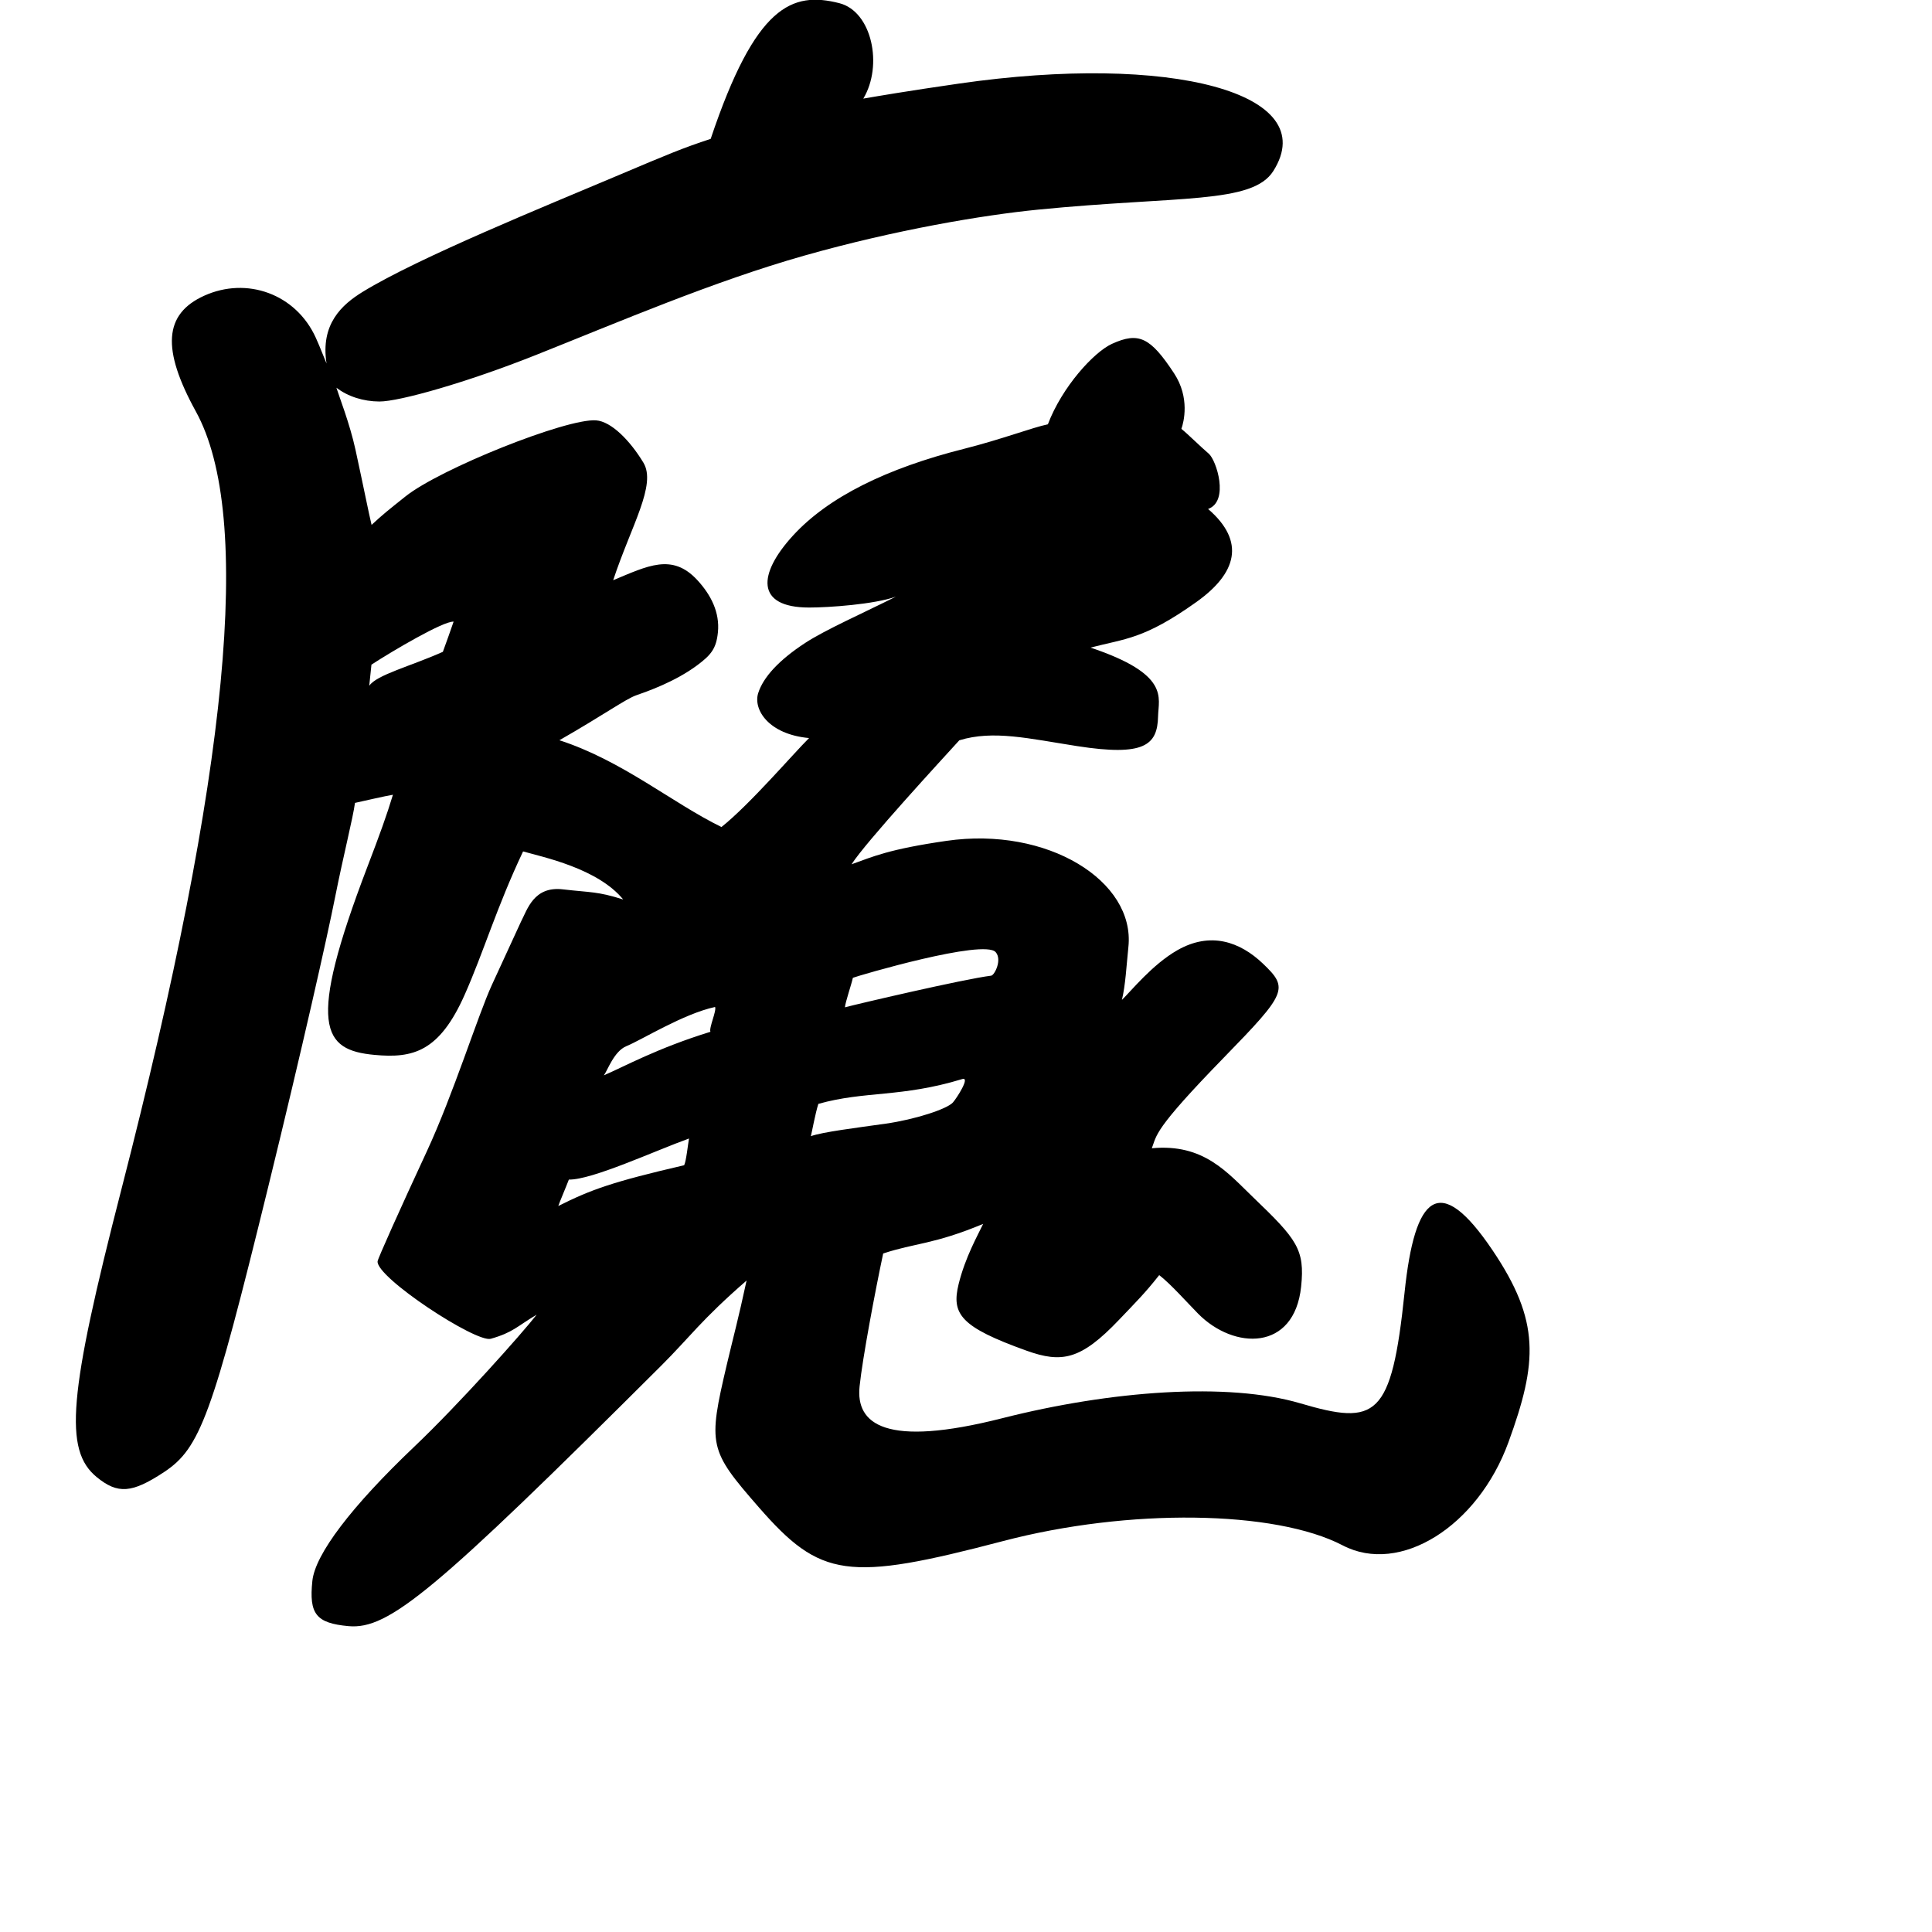 <?xml version="1.0" encoding="UTF-8" standalone="no"?>
<!-- Created with Inkscape (http://www.inkscape.org/) -->

<svg
   width="1000"
   height="1000"
   viewBox="0 0 1000 1000"
   version="1.1"
   id="svg756"
   inkscape:version="1.1 (c68e22c387, 2021-05-23)"
   sodipodi:docname="u9b54.svg"
   xmlns:inkscape="http://www.inkscape.org/namespaces/inkscape"
   xmlns:sodipodi="http://sodipodi.sourceforge.net/DTD/sodipodi-0.dtd"
   xmlns="http://www.w3.org/2000/svg"
   xmlns:svg="http://www.w3.org/2000/svg"
   xmlns:rdf="http://www.w3.org/1999/02/22-rdf-syntax-ns#"
   xmlns:cc="http://creativecommons.org/ns#"
   xmlns:dc="http://purl.org/dc/elements/1.1/">
  <defs
     id="defs750" />
  <sodipodi:namedview
     id="base"
     pagecolor="#ffffff"
     bordercolor="#666666"
     borderopacity="1.0"
     inkscape:pageopacity="0.0"
     inkscape:pageshadow="2"
     inkscape:zoom="0.5"
     inkscape:cx="895.76325"
     inkscape:cy="661.67757"
     inkscape:document-units="px"
     inkscape:current-layer="layer1"
     showgrid="true"
     units="px"
     inkscape:window-width="1118"
     inkscape:window-height="864"
     inkscape:window-x="531"
     inkscape:window-y="57"
     inkscape:window-maximized="0"
     showguides="true"
     inkscape:guide-bbox="true"
     inkscape:pagecheckerboard="0"
     inkscape:snap-others="false">
    <inkscape:grid
       type="xygrid"
       id="grid758" />
    <sodipodi:guide
       position="240,200"
       orientation="0,1"
       id="guide8"
       inkscape:locked="false" />
  </sodipodi:namedview>
  <g
     inkscape:label="Layer 1"
     inkscape:groupmode="layer"
     id="layer1"
     transform="translate(0,-32.417)"
     style="display:inline">
    <path
       style="fill:#000000;stroke-width:8.518"
       d="m 423.581,603.779 c -1.575,4.878 -3.357,14.743 -3.876,16.723 6.008,-2.177 23.458,-4.32 38.744,-6.485 15.159,-2.147 31.777,-7.568 34.793,-10.983 1.931,-2.186 9.183,-13.422 4.804,-12.09 -31.679,9.633 -50.283,6.027 -74.465,12.836 z m -53.459,-50.152 c -16.37,3.512 -38.056,17.082 -45.855,20.255 -6.503,2.645 -9.867,12.778 -11.711,15.12 10.61,-4.546 27.602,-14.029 55.162,-22.535 -0.849,-2.088 3.254,-10.752 2.404,-12.84 z m 67.2,0.179 c 5.491,-1.502 61.641,-14.662 75.69,-16.379 1.755,-0.214 5.791,-8.212 2.367,-12.166 -6.068,-7.005 -71.01,12.114 -73.935,13.265 -0.764,3.532 -3.81,12.294 -4.121,15.279 z M 291.328,492.744 c 14.54,1.696 17.814,0.994 31.241,5.248 -13.243,-16.146 -41.463,-21.915 -51.823,-24.882 -13.678,28.879 -20.428,52.106 -30.228,74.178 -13.156,29.633 -26.832,32.974 -46.613,31.147 -26.948,-2.489 -35.433,-14.479 -3.684,-97.502 6.473,-16.927 9.907,-26.403 13.161,-37.155 -3.691,0.57 -16.37,3.512 -19.644,4.214 -1.036,7.78 -6.073,27.572 -10.314,48.935 -4.024,20.268 -16.799,77.248 -34.744,150.421 C 109.801,765.107 103.63,781.994 84.959,794.332 68.299,805.341 60.958,805.89 50.038,796.944 32.987,782.976 35.433,754.444 62.79,648.213 118.51,431.846 131.178,299.556 101.366,245.375 83.569,213.031 84.864,194.946 105.653,185.5 c 22.061,-10.024 47.501,-1.003 57.823,21.769 1.295,2.856 1.387,3.115 5.542,13.296 -3.211,-20.391 7.827,-30.408 18.772,-37.123 28.841,-17.695 94.761,-44.434 132.691,-60.485 25.195,-10.662 33.007,-13.959 47.368,-18.661 23.212,-69.193 42.111,-76.49 66.624,-70.225 16.853,4.307 22.689,32.256 12.368,49.388 7.605,-1.307 22.815,-3.921 49.478,-7.77 109.486,-15.807 188.371,4.73 162.742,45.256 -10.858,17.169 -48.875,12.769 -121.907,19.996 -28.175,2.788 -73.578,10.394 -120.731,23.748 -47.153,13.353 -96.262,34.445 -139.06,51.481 -35.569,14.159 -70.667,24.1 -80.996,24.069 -8.281,-0.025 -16.327,-2.581 -22.253,-7.148 1.22,4.028 6.942,18.565 9.895,32.168 4.261,19.626 6.824,32.675 8.315,38.841 5.906,-5.483 8.519,-7.529 17.592,-14.764 17.946,-14.312 83.325,-40.458 98.593,-39.346 7.87,0.573 17.588,10.436 24.507,21.894 6.919,11.459 -6.292,32.574 -15.639,60.848 17.842,-7.395 30.527,-14.14 43.51,-0.102 7.167,7.749 11.705,16.79 10.704,27.023 -0.826,8.442 -3.564,11.762 -10.617,17.03 -11.637,8.693 -26.226,13.713 -31.705,15.63 -5.372,1.88 -17.036,10.275 -39.727,23.25 32.661,10.6 58.495,32.531 83.878,44.924 14.735,-11.751 37.011,-37.776 45.341,-46.049 -21.136,-1.952 -28.928,-14.865 -26.353,-23.167 2.575,-8.302 10.769,-17.197 24.404,-26.104 10.352,-6.763 30.031,-15.453 46.919,-23.941 -11.086,4 -34.831,5.666 -45.014,5.651 -27.798,-0.042 -26.47,-17.428 -8.202,-37.324 18.267,-19.895 48.417,-34.729 88.373,-44.807 19.568,-4.936 35.415,-11.041 43.487,-12.711 7.357,-19.415 23.834,-37.405 33.19,-41.656 13.826,-6.282 19.842,-3.423 32.13,15.268 8.315,12.649 4.999,25.318 3.786,28.752 3.347,2.673 10.172,9.474 14.145,12.823 3.973,3.349 10.76,24.644 -0.326,28.643 19.581,16.88 14.801,33.286 -6.061,48.154 -27.213,19.395 -36.692,18.843 -54.761,23.593 41.235,13.856 35.132,25.828 34.931,35.559 -0.309,14.993 -7.188,20.812 -41.833,15.433 -25.055,-3.89 -43.412,-8.417 -61.046,-3.013 -8.434,9.268 -48.582,52.817 -55.765,64.176 11.086,-4 19.32,-7.81 49.086,-12.124 52.37,-7.59 97.751,20.801 94.204,54.848 -1.037,9.953 -1.475,19.609 -3.361,27.472 4.746,-4.585 15.803,-18.391 28.748,-25.752 17.057,-9.699 32.287,-4.441 44.255,6.982 13.387,12.777 12.425,15.1 -20.058,48.442 -36.972,37.951 -34.765,40.205 -37.471,47.113 26.938,-2.535 39.096,12.572 52.677,25.602 22.436,21.526 26.61,26.79 24.61,45.992 -3.502,33.62 -34.813,32.803 -53.332,14.015 -5.769,-5.853 -14.199,-15.381 -20.125,-19.948 -7.377,9.366 -11.833,13.727 -20.822,23.16 -19.708,20.68 -29.491,22.537 -47.877,15.944 -34.169,-12.252 -38.945,-18.932 -35.122,-34.464 3.425,-13.914 9.953,-25.368 12.688,-31.144 -25.654,10.692 -35.165,9.813 -51.743,15.315 -4.187,19.708 -10.677,54.066 -12.212,68.794 -2.042,19.605 13.47,31.796 73.695,16.503 56.451,-14.335 116.897,-18.797 154.433,-7.743 39.258,11.561 47.181,7.662 53.95,-57.316 5.299,-50.871 18.087,-62.591 45.484,-21.998 24.871,36.851 23.357,58.039 8.316,99.392 -15.904,43.728 -56.258,68.882 -85.774,53.467 -35.05,-18.305 -110.921,-19.281 -175.79,-2.26 -80.596,21.147 -94.462,19.22 -126.577,-17.595 -25.76,-29.53 -26.293,-31.926 -16.425,-73.881 3.4,-14.454 5.844,-23.102 10.199,-43.361 -23.585,20.493 -29.362,29.281 -44.043,43.922 -117.384,117.06 -141.179,136.876 -162.046,134.948 -16.704,-1.543 -20.45,-6.235 -18.664,-23.377 1.44,-13.822 20.173,-38.509 52.692,-69.439 23.506,-22.357 55.972,-58.811 63.414,-68.395 -10.237,6.088 -12.207,9.201 -23.753,12.479 -7.654,2.173 -59.452,-31.798 -58.587,-40.099 0.151,-1.446 11.587,-26.986 25.414,-56.756 13.827,-29.77 26.506,-70.584 33.768,-86.362 l 15.003,-32.595 c 3.334,-6.347 6.615,-18.571 21.706,-16.811 z m -62.102,-122.939 c 1.471,-3.883 4.518,-12.644 5.553,-15.616 -5.074,-0.469 -31.511,15.089 -42.521,22.248 l -1.14,10.947 c 3.792,-5.678 21.323,-10.087 38.108,-17.579 z m 127.403,251.902 c -17.738,6.399 -50.251,21.481 -62.19,21.261 -1.471,3.883 -4.995,12.098 -5.468,13.683 16.889,-8.487 27.975,-12.487 65.15,-21.11 1.053,-2.034 1.986,-10.991 2.508,-13.835 z"
       id="path39"
       sodipodi:nodetypes="ccsssccsccccssccsccsssccsssssssscsscscsssssscscssscsssscccsscssscsscscscssccsscssscssscsssccsssssssssscsssscsssscscccccccccc" />
  </g>
</svg>
